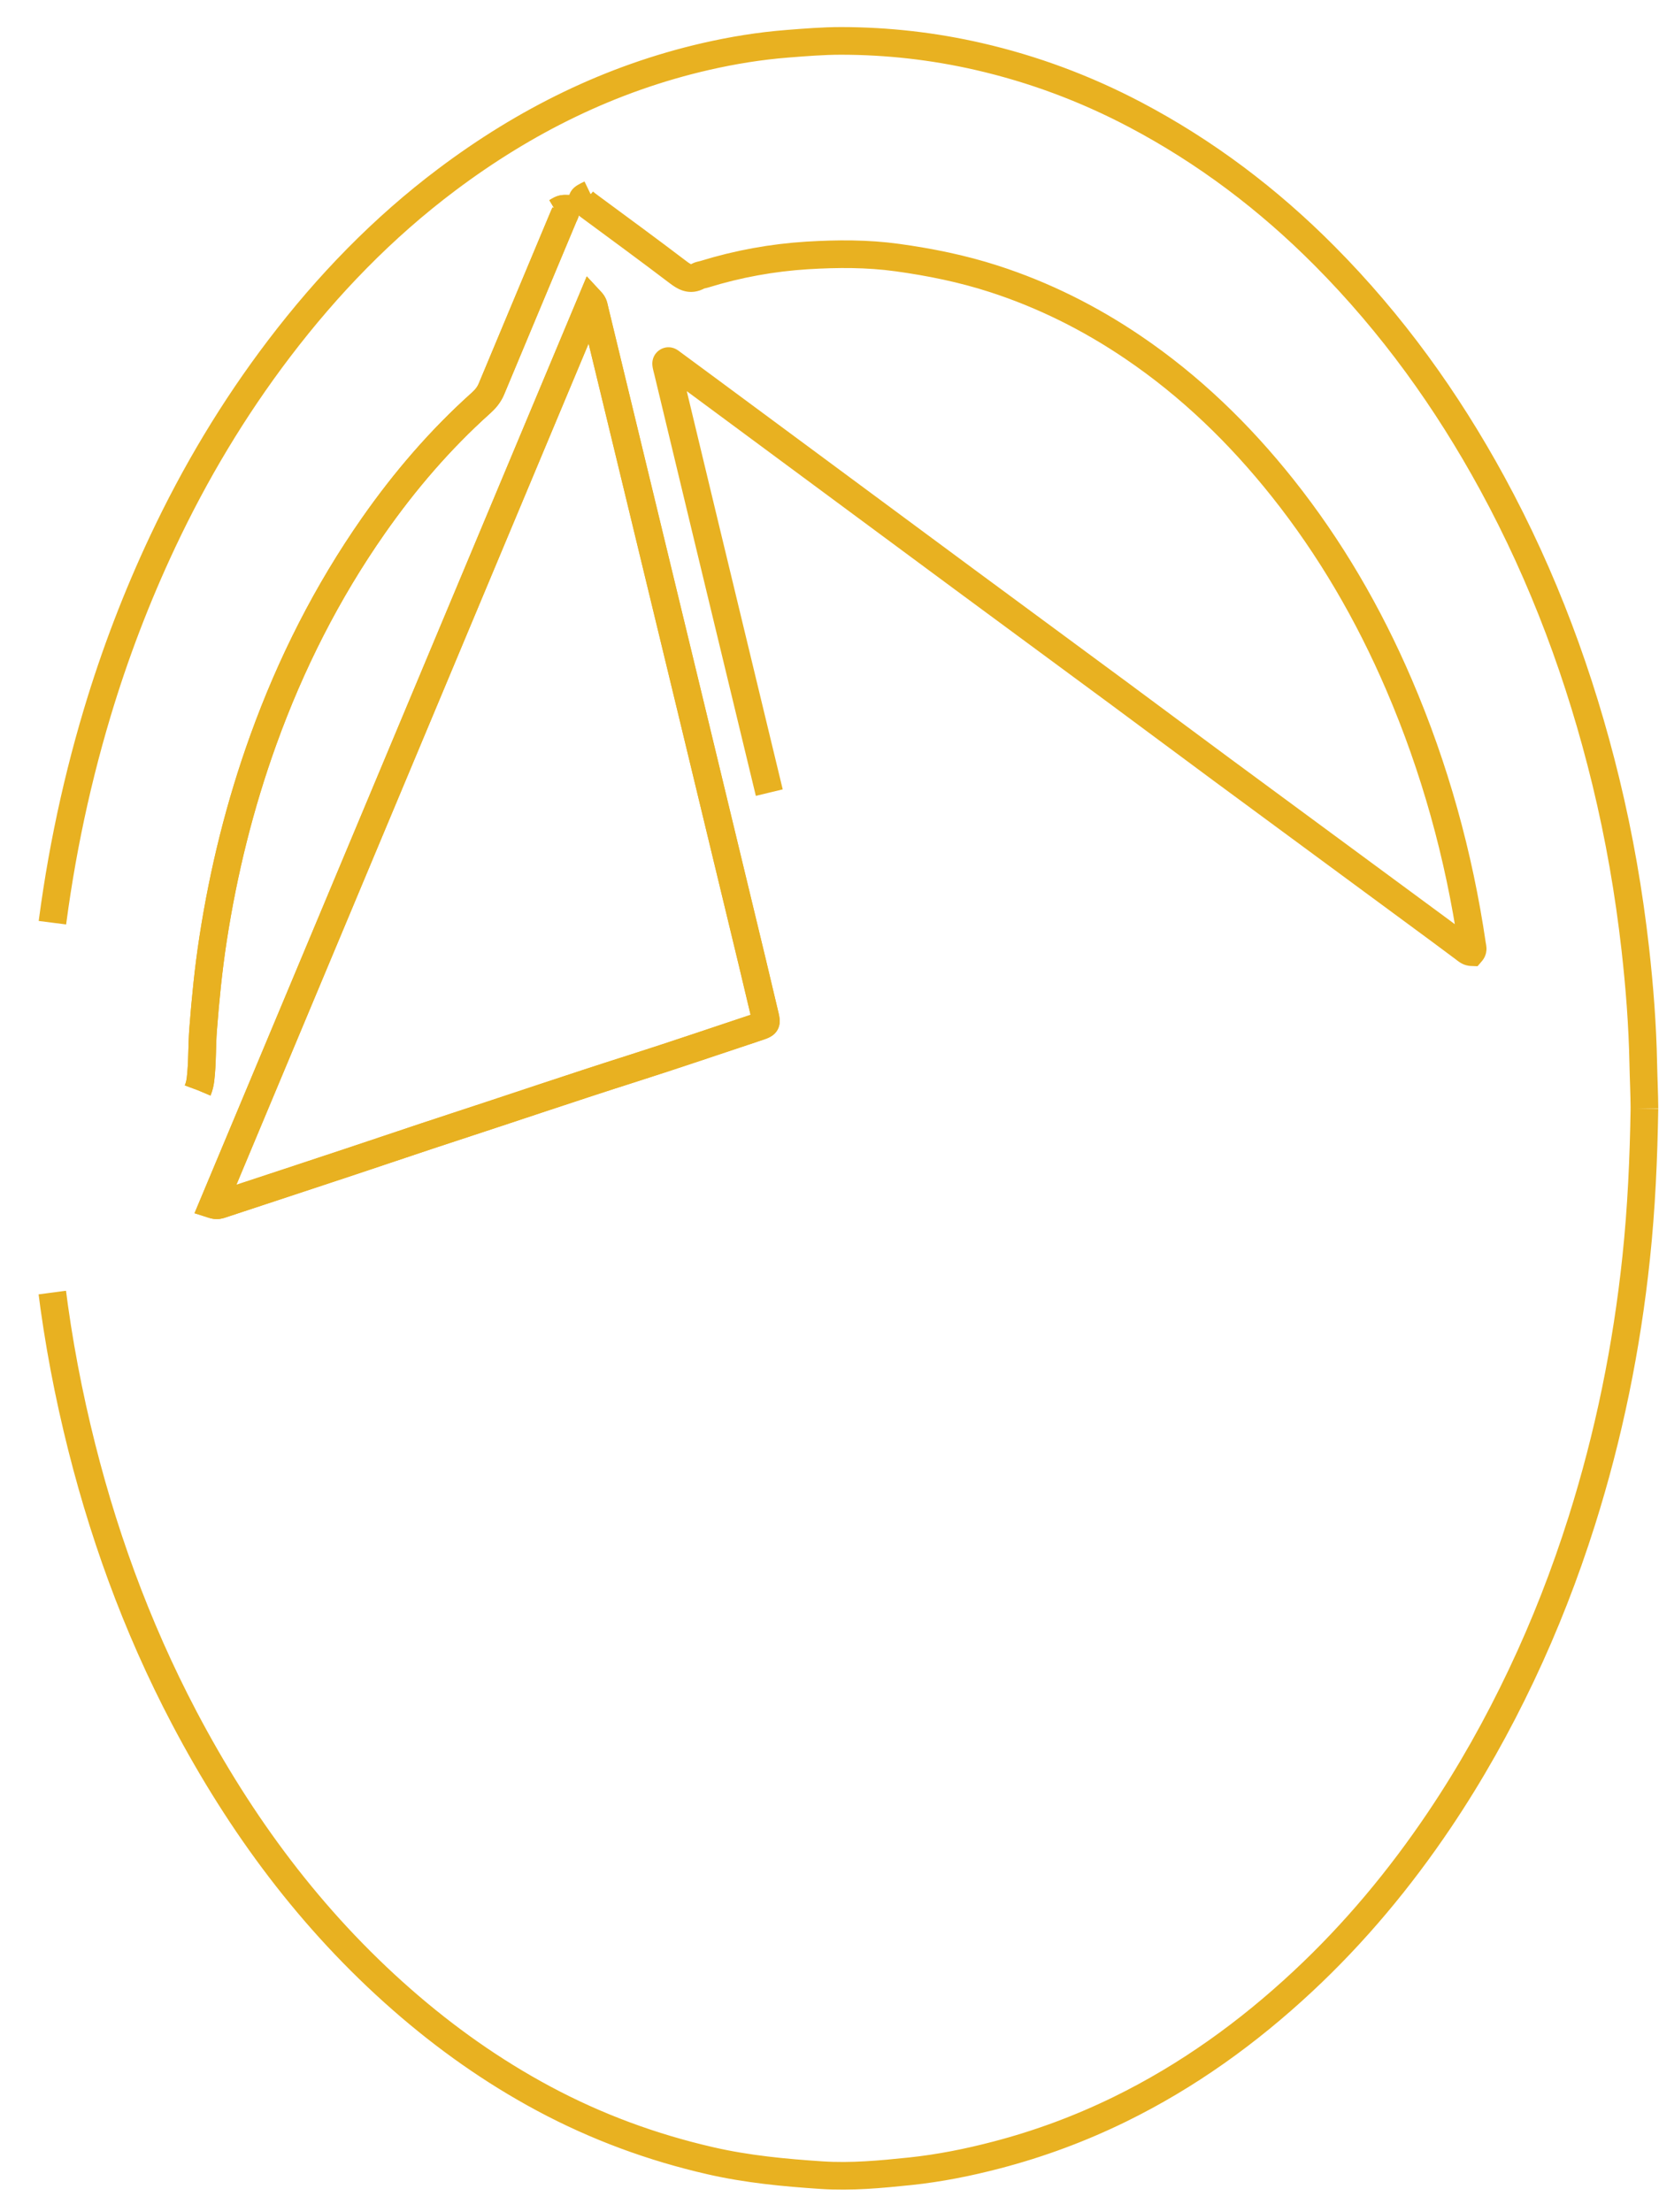 <?xml version="1.0" encoding="utf-8"?>
<!-- Generator: Adobe Illustrator 16.0.0, SVG Export Plug-In . SVG Version: 6.00 Build 0)  -->
<!DOCTYPE svg PUBLIC "-//W3C//DTD SVG 1.1//EN" "http://www.w3.org/Graphics/SVG/1.1/DTD/svg11.dtd">
<svg version="1.1" id="Layer_1" xmlns="http://www.w3.org/2000/svg" xmlns:xlink="http://www.w3.org/1999/xlink" x="0px" y="0px"
	 width="60px" height="80px" viewBox="0 0 60 80" style="enable-background:new 0 0 60 80;" xml:space="preserve">
<style type="text/css">
	.st0{fill:none;stroke:#E8B121;stroke-miterlimit:10;}
	
		    .st0 , .st1 {
  stroke-dasharray: 470;
  stroke-dashoffset: 370;
  animation: dash 3s linear  forwards;
  -webkit-animation: dash 3s linear  forwards;
}

@keyframes dash {
  from {
    stroke-dashoffset: 470;
  }
  to {
    stroke-dashoffset: 0;
  }
}

@-webkit-keyframes dash {
  from {
    stroke-dashoffset: 470;
  }
  to {
    stroke-dashoffset: 0;
  }
}

</style>
<g>
	<path class="st0" d="M59.473,40.086c-0.003-0.544-0.031-1.087-0.042-1.631c-0.027-1.387-0.134-2.769-0.289-4.146
		c-0.23-2.035-0.58-4.051-1.064-6.043c-0.917-3.77-2.252-7.38-4.11-10.79c-1.642-3.013-3.629-5.772-6.053-8.213
		c-2.036-2.051-4.313-3.774-6.871-5.121c-1.792-0.943-3.676-1.646-5.651-2.099c-1.637-0.375-3.296-0.563-4.976-0.564
		c-0.651,0-1.298,0.053-1.946,0.104c-0.991,0.078-1.968,0.237-2.935,0.458c-3.454,0.791-6.556,2.336-9.377,4.456
		c-2.317,1.741-4.313,3.807-6.065,6.11c-1.652,2.172-3.044,4.502-4.207,6.972c-0.947,2.011-1.737,4.081-2.374,6.209
		c-0.843,2.816-1.418,5.686-1.742,8.608c-0.141,1.272-0.246,2.547-0.282,3.825c-0.04,1.438-0.045,2.877,0.031,4.317
		c0.058,1.087,0.142,2.169,0.258,3.25c0.212,1.975,0.553,3.927,1.01,5.857c0.865,3.648,2.127,7.149,3.875,10.472
		c2.029,3.858,4.581,7.312,7.873,10.195c1.579,1.383,3.279,2.588,5.13,3.58c1.909,1.023,3.923,1.765,6.032,2.247
		c1.322,0.303,2.67,0.431,4.021,0.52c1.067,0.07,2.133-0.029,3.191-0.14c1.059-0.111,2.104-0.319,3.137-0.59
		c1.543-0.403,3.028-0.954,4.457-1.654c2.442-1.196,4.625-2.769,6.61-4.619c1.881-1.753,3.516-3.717,4.949-5.848
		c1.12-1.666,2.1-3.413,2.96-5.229c0.855-1.806,1.578-3.663,2.18-5.565c0.982-3.11,1.63-6.291,1.972-9.536
		C59.364,43.685,59.443,41.887,59.473,40.086z"/>
	<path class="st0" d="M59.473,40.086c-0.029,1.801-0.108,3.599-0.298,5.393c-0.342,3.245-0.989,6.426-1.972,9.536
		c-0.602,1.902-1.324,3.76-2.18,5.565c-0.86,1.815-1.84,3.563-2.96,5.229c-1.434,2.131-3.068,4.095-4.949,5.848
		c-1.985,1.851-4.168,3.423-6.61,4.619c-1.429,0.7-2.914,1.251-4.457,1.654c-1.033,0.271-2.078,0.479-3.137,0.59
		c-1.059,0.11-2.124,0.21-3.191,0.14c-1.351-0.089-2.699-0.217-4.021-0.52c-2.109-0.482-4.123-1.224-6.032-2.247
		c-1.851-0.992-3.552-2.197-5.13-3.58c-3.292-2.884-5.843-6.337-7.873-10.195c-1.748-3.322-3.01-6.823-3.875-10.472
		c-0.458-1.931-0.798-3.883-1.01-5.857c-0.117-1.081-0.201-2.163-0.258-3.25c-0.077-1.439-0.071-2.878-0.031-4.317
		c0.036-1.278,0.141-2.553,0.282-3.825c0.324-2.922,0.899-5.792,1.742-8.608c0.637-2.128,1.427-4.198,2.374-6.209
		c1.163-2.469,2.555-4.799,4.207-6.972c1.751-2.303,3.748-4.37,6.065-6.11c2.821-2.12,5.923-3.666,9.377-4.456
		c0.966-0.221,1.943-0.38,2.935-0.458c0.648-0.051,1.295-0.104,1.946-0.104c1.68,0.001,3.339,0.19,4.976,0.564
		c1.976,0.452,3.859,1.155,5.651,2.099c2.558,1.347,4.835,3.069,6.871,5.121c2.424,2.441,4.411,5.2,6.053,8.213
		c1.858,3.41,3.193,7.021,4.11,10.79c0.484,1.992,0.834,4.008,1.064,6.043c0.155,1.377,0.262,2.758,0.289,4.146
		C59.441,38.999,59.47,39.542,59.473,40.086z M21.357,7.013c-0.387,0.187-0.383,0.193-0.03,0.454
		c1.063,0.785,2.13,1.566,3.182,2.366c0.238,0.181,0.448,0.313,0.742,0.15c0.063-0.035,0.143-0.041,0.214-0.063
		c1.217-0.377,2.467-0.604,3.732-0.683c1.083-0.066,2.17-0.072,3.256,0.078c1.186,0.164,2.35,0.4,3.489,0.768
		c1.799,0.581,3.471,1.418,5.032,2.475c2.075,1.405,3.855,3.131,5.411,5.086c1.729,2.173,3.113,4.557,4.209,7.109
		c1.299,3.025,2.17,6.171,2.648,9.427c0.013,0.082,0.047,0.167-0.027,0.253c-0.108-0.004-0.186-0.08-0.27-0.143
		c-0.29-0.217-0.58-0.434-0.872-0.649c-2.627-1.936-5.255-3.87-7.881-5.807c-1.227-0.905-2.447-1.818-3.673-2.724
		c-1.887-1.394-3.776-2.782-5.663-4.176c-3.138-2.319-6.274-4.642-9.411-6.962c-0.386-0.285-0.771-0.57-1.158-0.854
		c-0.049-0.036-0.103-0.093-0.167-0.037c-0.044,0.039-0.026,0.1-0.017,0.151c0.012,0.063,0.031,0.124,0.046,0.187
		c0.466,1.938,0.931,3.877,1.398,5.815c0.892,3.7,1.786,7.4,2.678,11.1c0.88,3.648,1.761,7.297,2.641,10.945
		c0.443,1.835,0.886,3.669,1.328,5.504c0.23,0.953,0.459,1.907,0.694,2.859c0.07,0.282,0.129,0.309,0.408,0.229
		c1.24-0.353,2.481-0.702,3.721-1.06c2.611-0.755,5.221-1.515,7.831-2.271c1.721-0.497,3.442-0.99,5.162-1.486
		c1.035-0.299,2.068-0.601,3.103-0.898c0.295-0.084,0.362-0.033,0.327,0.257c-0.086,0.719-0.177,1.438-0.288,2.154
		c-0.034,0.222-0.14,0.344-0.347,0.402c-0.614,0.174-1.228,0.352-1.842,0.527c-0.992,0.285-1.985,0.568-2.978,0.855
		c-0.787,0.227-1.573,0.46-2.361,0.685c-0.87,0.249-1.743,0.487-2.612,0.738c-0.372,0.106-0.373,0.116-0.274,0.483
		c0.649,2.42,1.301,4.839,1.951,7.259c0.446,1.657,0.887,3.316,1.341,4.973c0.069,0.255,0.03,0.436-0.148,0.634
		c-0.357,0.396-0.696,0.807-1.072,1.187c-0.087,0.088-0.161,0.248-0.292,0.22c-0.138-0.03-0.127-0.208-0.158-0.327
		c-1.202-4.469-2.4-8.938-3.6-13.407c-0.014-0.052-0.031-0.102-0.044-0.153c-0.031-0.134-0.116-0.168-0.24-0.133
		c-0.194,0.055-0.391,0.106-0.585,0.163c-2.652,0.765-5.305,1.529-7.958,2.294c-0.309,0.089-0.321,0.084-0.395-0.215
		c-0.402-1.658-0.804-3.316-1.204-4.975c-0.636-2.632-1.269-5.266-1.905-7.897c-0.078-0.324-0.091-0.33-0.413-0.225
		c-1.246,0.409-2.491,0.82-3.736,1.232c-2.125,0.704-4.25,1.409-6.375,2.112c-2.974,0.983-5.948,1.965-8.921,2.949
		c-0.096,0.032-0.243,0.012-0.269,0.135c-0.027,0.125,0.116,0.164,0.196,0.224c1.65,1.229,3.303,2.455,4.955,3.684
		c1.326,0.985,2.65,1.974,3.976,2.96c1.771,1.317,3.541,2.635,5.313,3.95c2.045,1.521,4.093,3.038,6.138,4.56
		c1.531,1.139,3.057,2.283,4.588,3.423c1.616,1.203,3.236,2.401,4.854,3.604c0.304,0.226,0.302,0.271-0.034,0.444
		c-0.987,0.509-2.016,0.917-3.078,1.237c-1.104,0.333-2.23,0.551-3.378,0.683c-1.001,0.115-2.004,0.124-3.002,0.056
		c-0.975-0.067-1.943-0.223-2.9-0.455c-1.018-0.248-2.006-0.574-2.967-0.983c-2.433-1.035-4.557-2.537-6.467-4.348
		c-1.054-1-1.998-2.103-2.871-3.264c-1.683-2.239-2.994-4.687-4.057-7.271c-0.679-1.649-1.212-3.349-1.617-5.086
		c-0.08-0.344-0.243-0.586-0.529-0.792c-0.942-0.68-1.867-1.383-2.803-2.072 M7.707,43.563c0.141,0.045,0.222,0.013,0.301-0.013
		c1.568-0.517,3.135-1.033,4.702-1.554c1.213-0.402,2.422-0.816,3.637-1.213c2.176-0.711,4.343-1.45,6.525-2.144
		c1.524-0.485,3.037-1.003,4.555-1.507c0.293-0.098,0.307-0.117,0.238-0.409c-0.149-0.633-0.299-1.266-0.451-1.898
		c-0.739-3.068-1.479-6.137-2.22-9.204c-1.162-4.809-2.326-9.618-3.489-14.426c-0.022-0.09-0.026-0.187-0.123-0.292
		C16.821,21.797,12.268,32.67,7.707,43.563z M7.152,39.425c0.054-0.129,0.083-0.262,0.1-0.401c0.07-0.594,0.048-1.192,0.093-1.788
		c0.084-1.095,0.192-2.187,0.359-3.272c0.378-2.461,0.975-4.867,1.821-7.212c0.993-2.753,2.302-5.343,3.98-7.742
		c1.134-1.621,2.417-3.115,3.893-4.438c0.161-0.144,0.292-0.303,0.376-0.507c0.87-2.086,1.745-4.17,2.616-6.255
		c0.031-0.074,0.094-0.146,0.041-0.261c-0.129-0.002-0.215,0.067-0.306,0.119 M4.269,44.859 M4.422,33.982"/>
	<path class="st0" d="M7.707,43.563c4.561-10.893,9.114-21.766,13.675-32.66c0.097,0.104,0.101,0.202,0.123,0.292
		c1.163,4.809,2.327,9.617,3.489,14.426c0.741,3.067,1.48,6.136,2.22,9.204c0.152,0.632,0.302,1.265,0.451,1.898
		c0.068,0.292,0.055,0.311-0.238,0.409c-1.518,0.504-3.031,1.022-4.555,1.507c-2.182,0.694-4.349,1.433-6.525,2.144
		c-1.215,0.396-2.424,0.811-3.637,1.213c-1.566,0.521-3.134,1.037-4.702,1.554C7.929,43.576,7.848,43.608,7.707,43.563z"/>
	<path class="st0" d="M4.422,33.982"/>
	<path class="st0" d="M4.269,44.859"/>
	<path class="st0" d="M20.126,7.667c0.091-0.052,0.176-0.121,0.306-0.119c0.053,0.114-0.01,0.187-0.041,0.261
		c-0.872,2.085-1.747,4.169-2.616,6.255c-0.085,0.204-0.216,0.363-0.376,0.507c-1.476,1.323-2.759,2.817-3.893,4.438
		c-1.678,2.399-2.987,4.989-3.98,7.742c-0.846,2.345-1.443,4.751-1.821,7.212c-0.167,1.085-0.275,2.177-0.359,3.272
		c-0.045,0.596-0.023,1.194-0.093,1.788c-0.017,0.139-0.045,0.272-0.1,0.401"/>
</g>
</svg>
